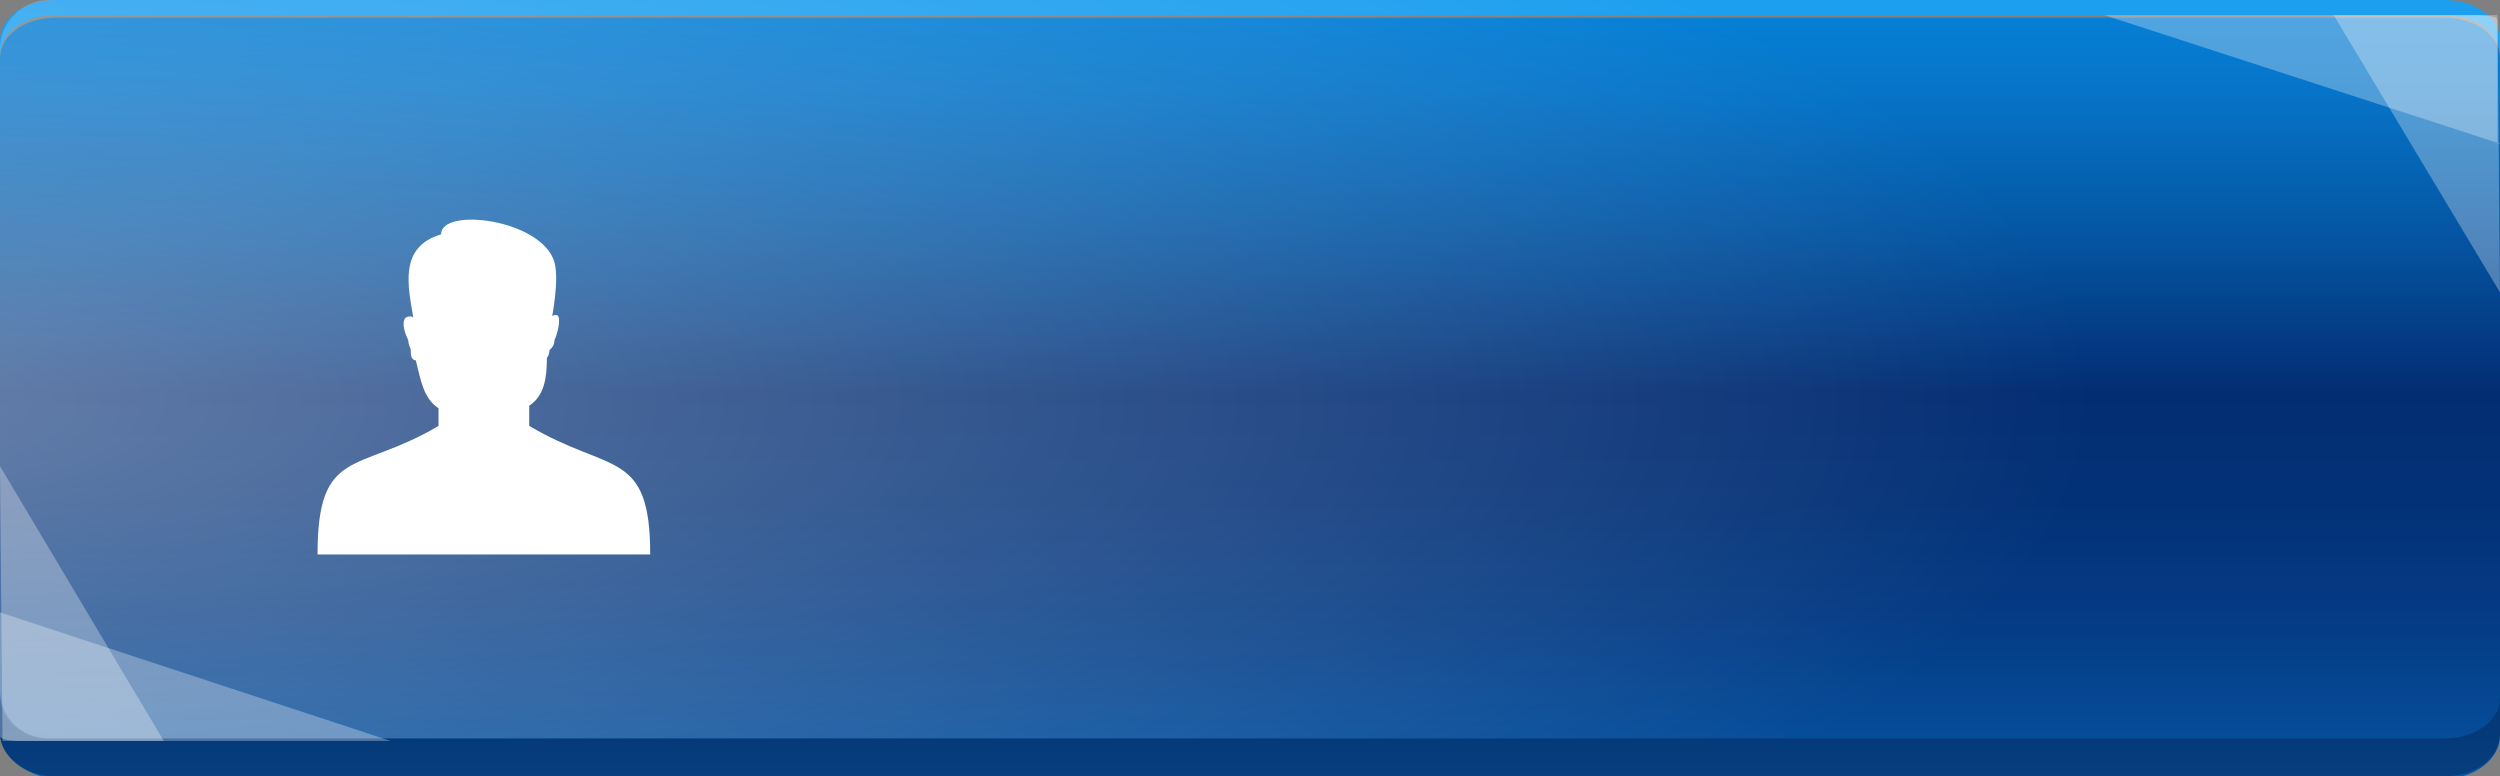 <?xml version="1.0" encoding="utf-8"?>
<!-- Generator: Adobe Illustrator 18.1.1, SVG Export Plug-In . SVG Version: 6.00 Build 0)  -->
<svg version="1.1" id="圖層_1" xmlns="http://www.w3.org/2000/svg" xmlns:xlink="http://www.w3.org/1999/xlink" x="0px" y="0px"
	 width="99.2px" height="30.8px" viewBox="0 0 99.2 30.8" enable-background="new 0 0 99.2 30.8" xml:space="preserve">
<rect x="0" y="0" width="99.2" height="30.8" fill="#808080" stroke="none"/>
<g>
	<linearGradient id="SVGID_1_" gradientUnits="userSpaceOnUse" x1="49.577" y1="30.778" x2="49.577" y2="0.628">
		<stop  offset="0" style="stop-color:#0654A2"/>
		<stop  offset="5.434031e-002" style="stop-color:#054C99"/>
		<stop  offset="0.209" style="stop-color:#043B84"/>
		<stop  offset="0.36" style="stop-color:#033177"/>
		<stop  offset="0.504" style="stop-color:#032D73"/>
		<stop  offset="0.732" style="stop-color:#0559A7"/>
		<stop  offset="0.905" style="stop-color:#0675C9"/>
		<stop  offset="1" style="stop-color:#067FD5"/>
	</linearGradient>
	<path fill-rule="evenodd" clip-rule="evenodd" fill="url(#SVGID_1_)" d="M0,2.3c0-0.9,1-1.6,2.2-1.6H97c1.2,0,2.2,0.7,2.2,1.6v26.9
		c0,0.9-1,1.7-2.2,1.7H2.2C1,30.8,0,30,0,29.1V2.3z"/>
	<path fill-rule="evenodd" clip-rule="evenodd" fill="#1D9FEF" d="M97,0H2.2C1,0,0,0.7,0,1.6v0.6c0-0.9,1-1.6,2.2-1.6H97
		c1.2,0,2.2,0.7,2.2,1.6V1.6C99.2,0.7,98.2,0,97,0z"/>
	<path opacity="0.5" fill-rule="evenodd" clip-rule="evenodd" fill="#06285B" d="M2.2,30.8H97c1.2,0,2.2-0.7,2.2-1.7v-1.4
		c0,0.9-1,1.6-2.2,1.6H2.2C1,29.4,0,28.6,0,27.7v1.4C0,30,1,30.8,2.2,30.8z"/>
	<path opacity="0.3" fill="#FFFFFF" d="M0,24.3l15.5,5.1H0.8c0,0-0.8,0-0.8-0.2V24.3z"/>
	<polyline opacity="0.3" fill="#FFFFFF" points="0,18.5 6.5,29.4 0.1,29.4 	"/>
	<path opacity="0.3" fill="#FFFFFF" d="M99.2,5.7L83.5,0.6h14.8c0,0,0.8,0,0.8,0.2V5.7z"/>
	<polyline opacity="0.3" fill="#FFFFFF" points="99.2,11.6 92.6,0.6 99.1,0.6 	"/>
	
		<radialGradient id="SVGID_2_" cx="1522.197" cy="-418.32" r="3.608" gradientTransform="matrix(25.107 0 0 7.748 -38224.934 3257.145)" gradientUnits="userSpaceOnUse">
		<stop  offset="0" style="stop-color:#FFFFFF"/>
		<stop  offset="1" style="stop-color:#FFFFFF;stop-opacity:0"/>
	</radialGradient>
	<path opacity="0.4" fill="url(#SVGID_2_)" d="M97.2,29.3l-95.3,0c-1.1,0-1.9-0.9-1.9-1.9L0,1.9C0,0.9,0.9,0,1.9,0l95.3,0
		c1.1,0,1.9,0.9,1.9,1.9l0,25.4C99.2,28.4,98.3,29.3,97.2,29.3z"/>
	<path fill-rule="evenodd" clip-rule="evenodd" fill="#FFFFFF" d="M21,16.1v0.8c3.2,1.9,4.8,0.9,4.8,5.1h-6.5h-0.1h-6.6
		c0-4.3,1.6-3.2,4.8-5.1v-0.7c-0.6-0.4-0.7-1.1-0.9-1.9h0c-0.1,0-0.2-0.1-0.2-0.3c0,0,0,0,0-0.1c0-0.1-0.1-0.2-0.1-0.4
		c-0.1-0.2-0.3-0.7-0.1-0.9c0.2-0.1,0.3,0,0.3,0c-0.2-1.2-0.6-2.8,1.1-3.3c0-1.1,4-0.6,4.5,1.1c0.2,0.7-0.1,2.2-0.1,2.2
		c0-0.1,0.1-0.1,0.2-0.1c0.2,0.1,0,0.8-0.1,1c0,0.2-0.1,0.3-0.2,0.4v0c0,0.2-0.1,0.3-0.1,0.3C21.7,15,21.6,15.7,21,16.1L21,16.1z"/>
</g>
</svg>
